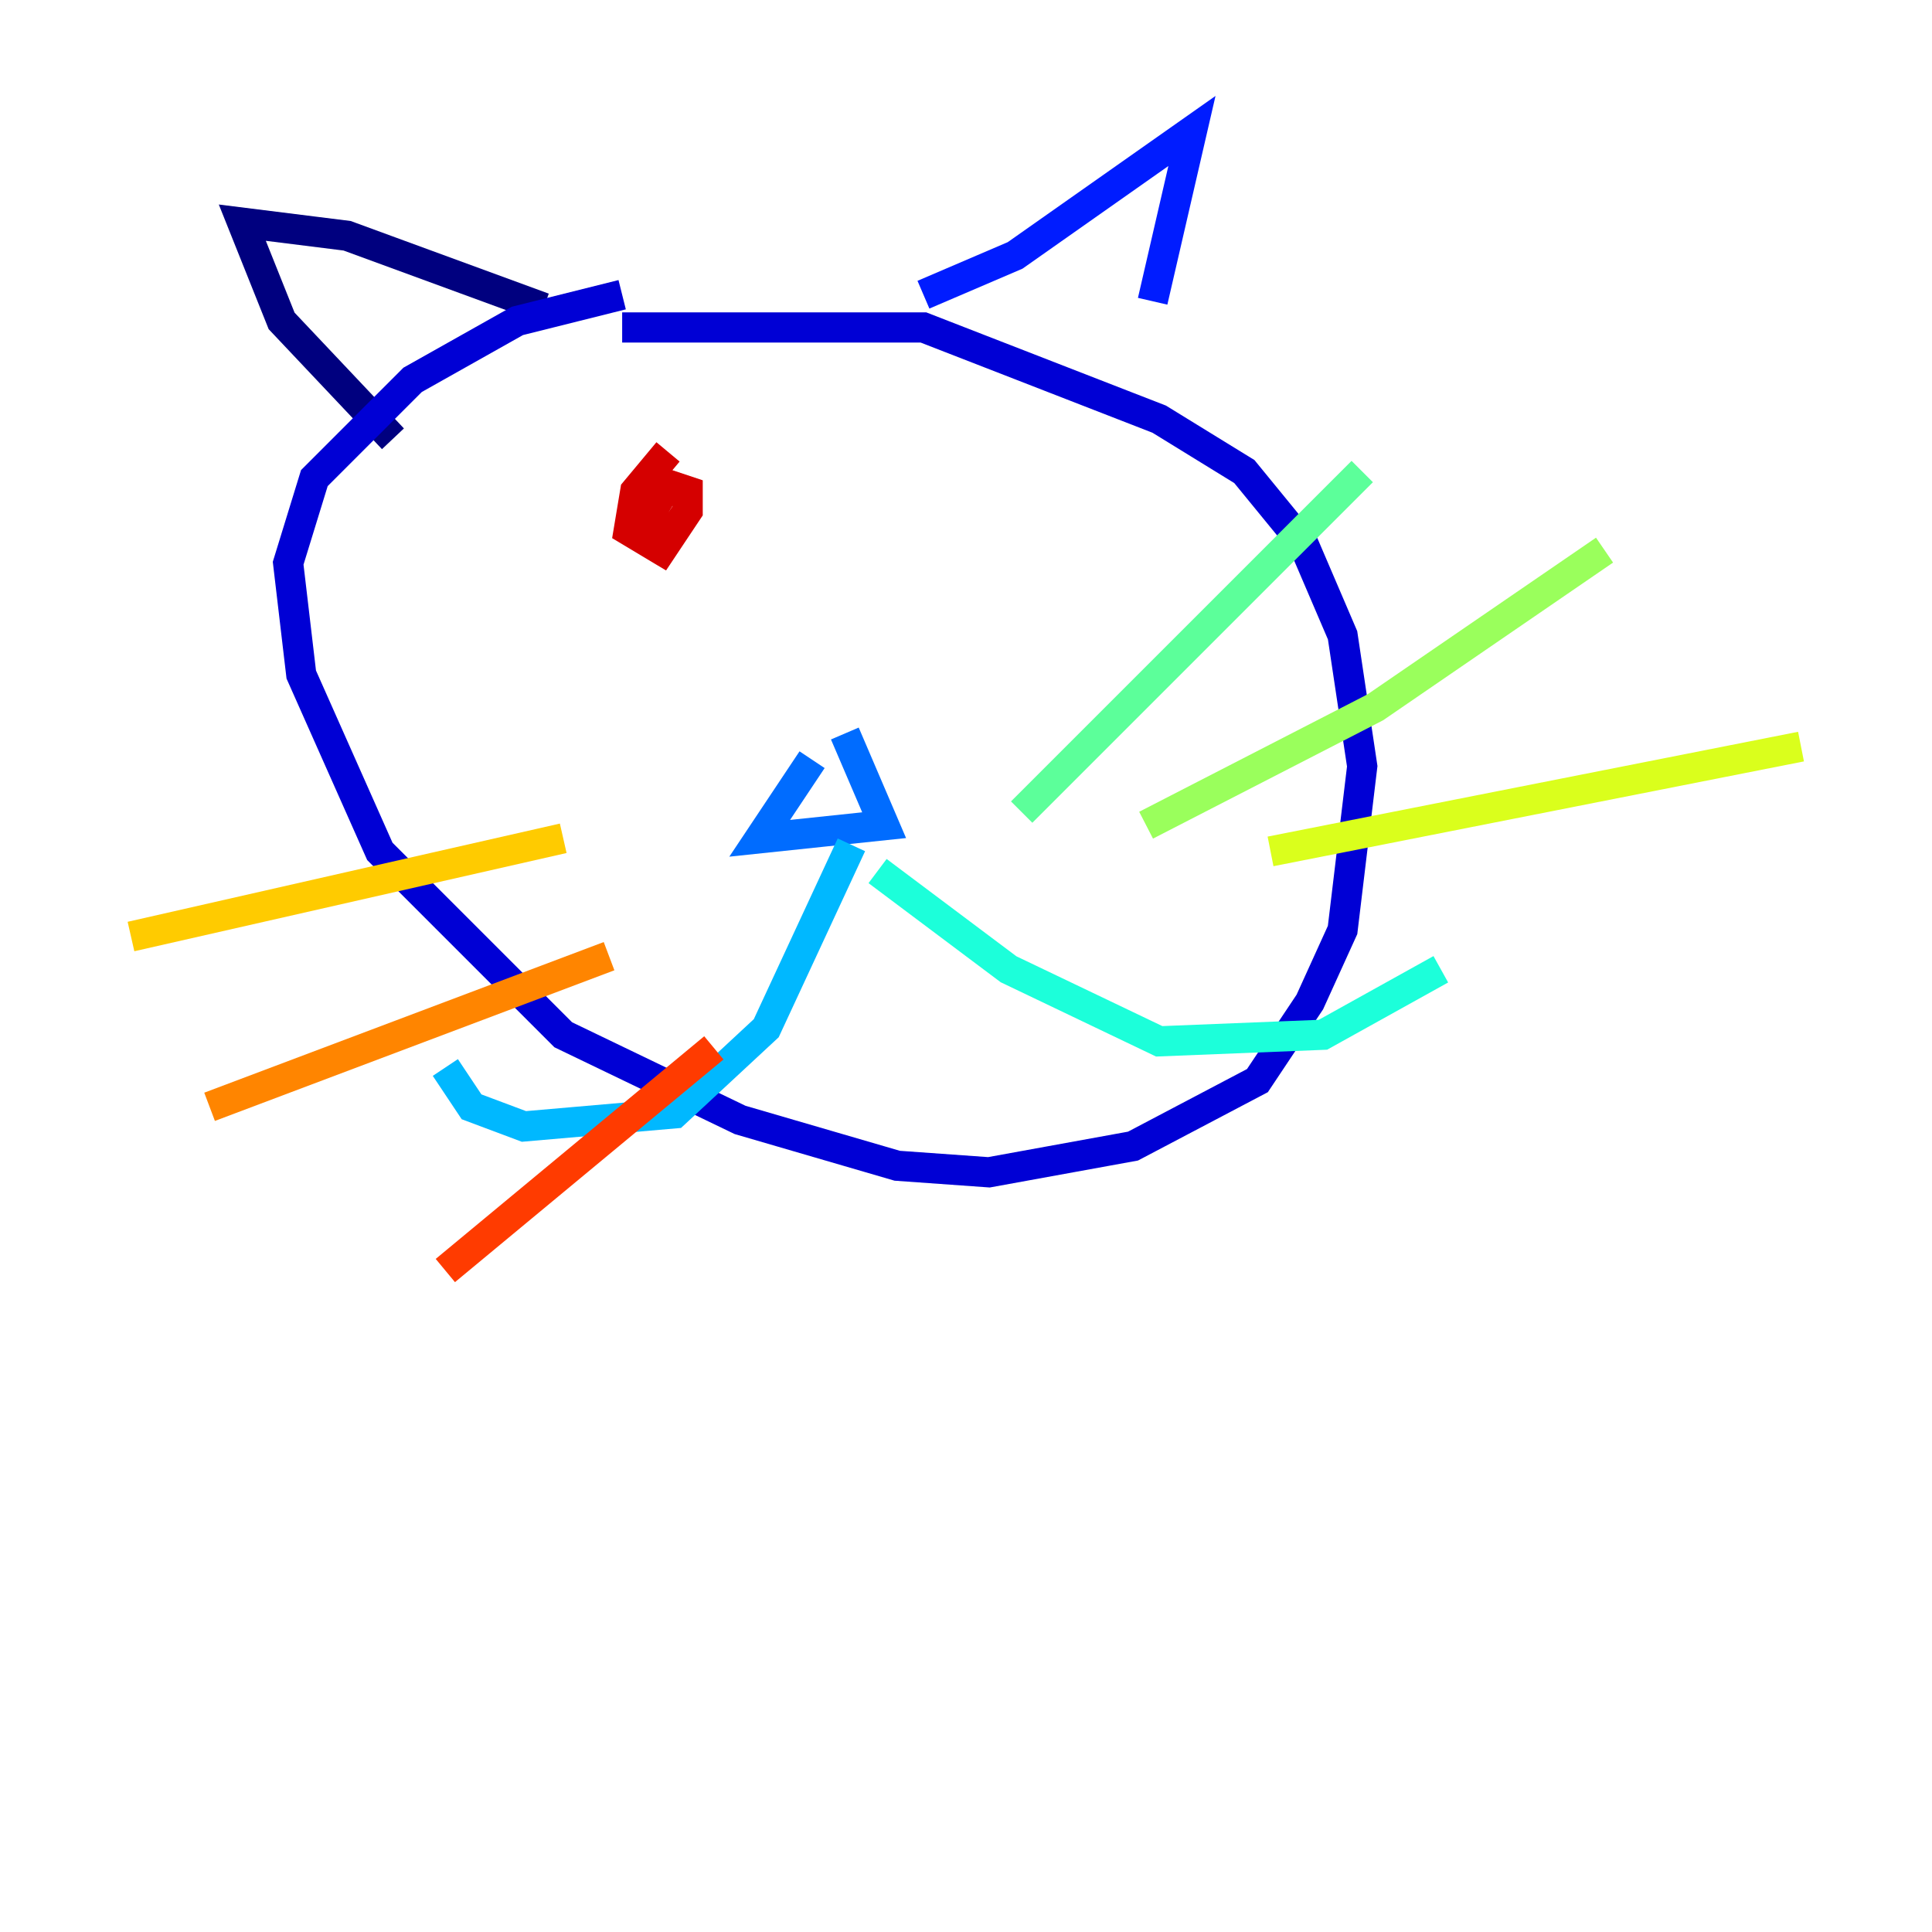 <?xml version="1.0" encoding="utf-8" ?>
<svg baseProfile="tiny" height="128" version="1.2" viewBox="0,0,128,128" width="128" xmlns="http://www.w3.org/2000/svg" xmlns:ev="http://www.w3.org/2001/xml-events" xmlns:xlink="http://www.w3.org/1999/xlink"><defs /><polyline fill="none" points="26.034,29.071 18.658,21.261 16.054,14.752 22.997,15.62 36.014,20.393" stroke="#00007f" stroke-width="2" /><polyline fill="none" points="41.22,19.525 34.278,21.261 27.336,25.166 20.827,31.675 19.091,37.315 19.959,44.691 25.166,56.407 37.315,68.556 49.031,74.197 59.444,77.234 65.519,77.668 75.064,75.932 83.308,71.593 86.78,66.386 88.949,61.614 90.251,50.766 88.949,42.088 86.346,36.014 82.441,31.241 76.8,27.77 61.18,21.695 41.22,21.695" stroke="#0000d5" stroke-width="2" /><polyline fill="none" points="61.18,19.525 67.254,16.922 78.969,8.678 76.366,19.959" stroke="#001cff" stroke-width="2" /><polyline fill="none" points="53.803,50.332 50.332,55.539 58.576,54.671 55.973,48.597" stroke="#006cff" stroke-width="2" /><polyline fill="none" points="56.407,55.973 50.766,68.122 44.691,73.763 34.712,74.63 31.241,73.329 29.505,70.725" stroke="#00b8ff" stroke-width="2" /><polyline fill="none" points="58.142,57.709 66.82,64.217 76.8,68.99 87.647,68.556 95.458,64.217" stroke="#1cffda" stroke-width="2" /><polyline fill="none" points="67.688,53.803 90.251,31.241" stroke="#5cff9a" stroke-width="2" /><polyline fill="none" points="75.932,54.671 91.119,46.861 106.305,36.447" stroke="#9aff5c" stroke-width="2" /><polyline fill="none" points="84.176,56.407 119.322,49.464" stroke="#daff1c" stroke-width="2" /><polyline fill="none" points="37.315,55.539 8.678,62.047" stroke="#ffcb00" stroke-width="2" /><polyline fill="none" points="40.352,63.349 13.885,73.329" stroke="#ff8500" stroke-width="2" /><polyline fill="none" points="47.295,69.424 29.505,84.176" stroke="#ff3b00" stroke-width="2" /><polyline fill="none" points="44.258,29.939 42.088,32.542 41.654,35.146 43.824,36.447 45.559,33.844 45.559,32.542 44.258,32.108 42.088,35.58" stroke="#d50000" stroke-width="2" /><polyline fill="none" points="62.047,32.976 62.047,32.976" stroke="#7f0000" stroke-width="2" /></svg>